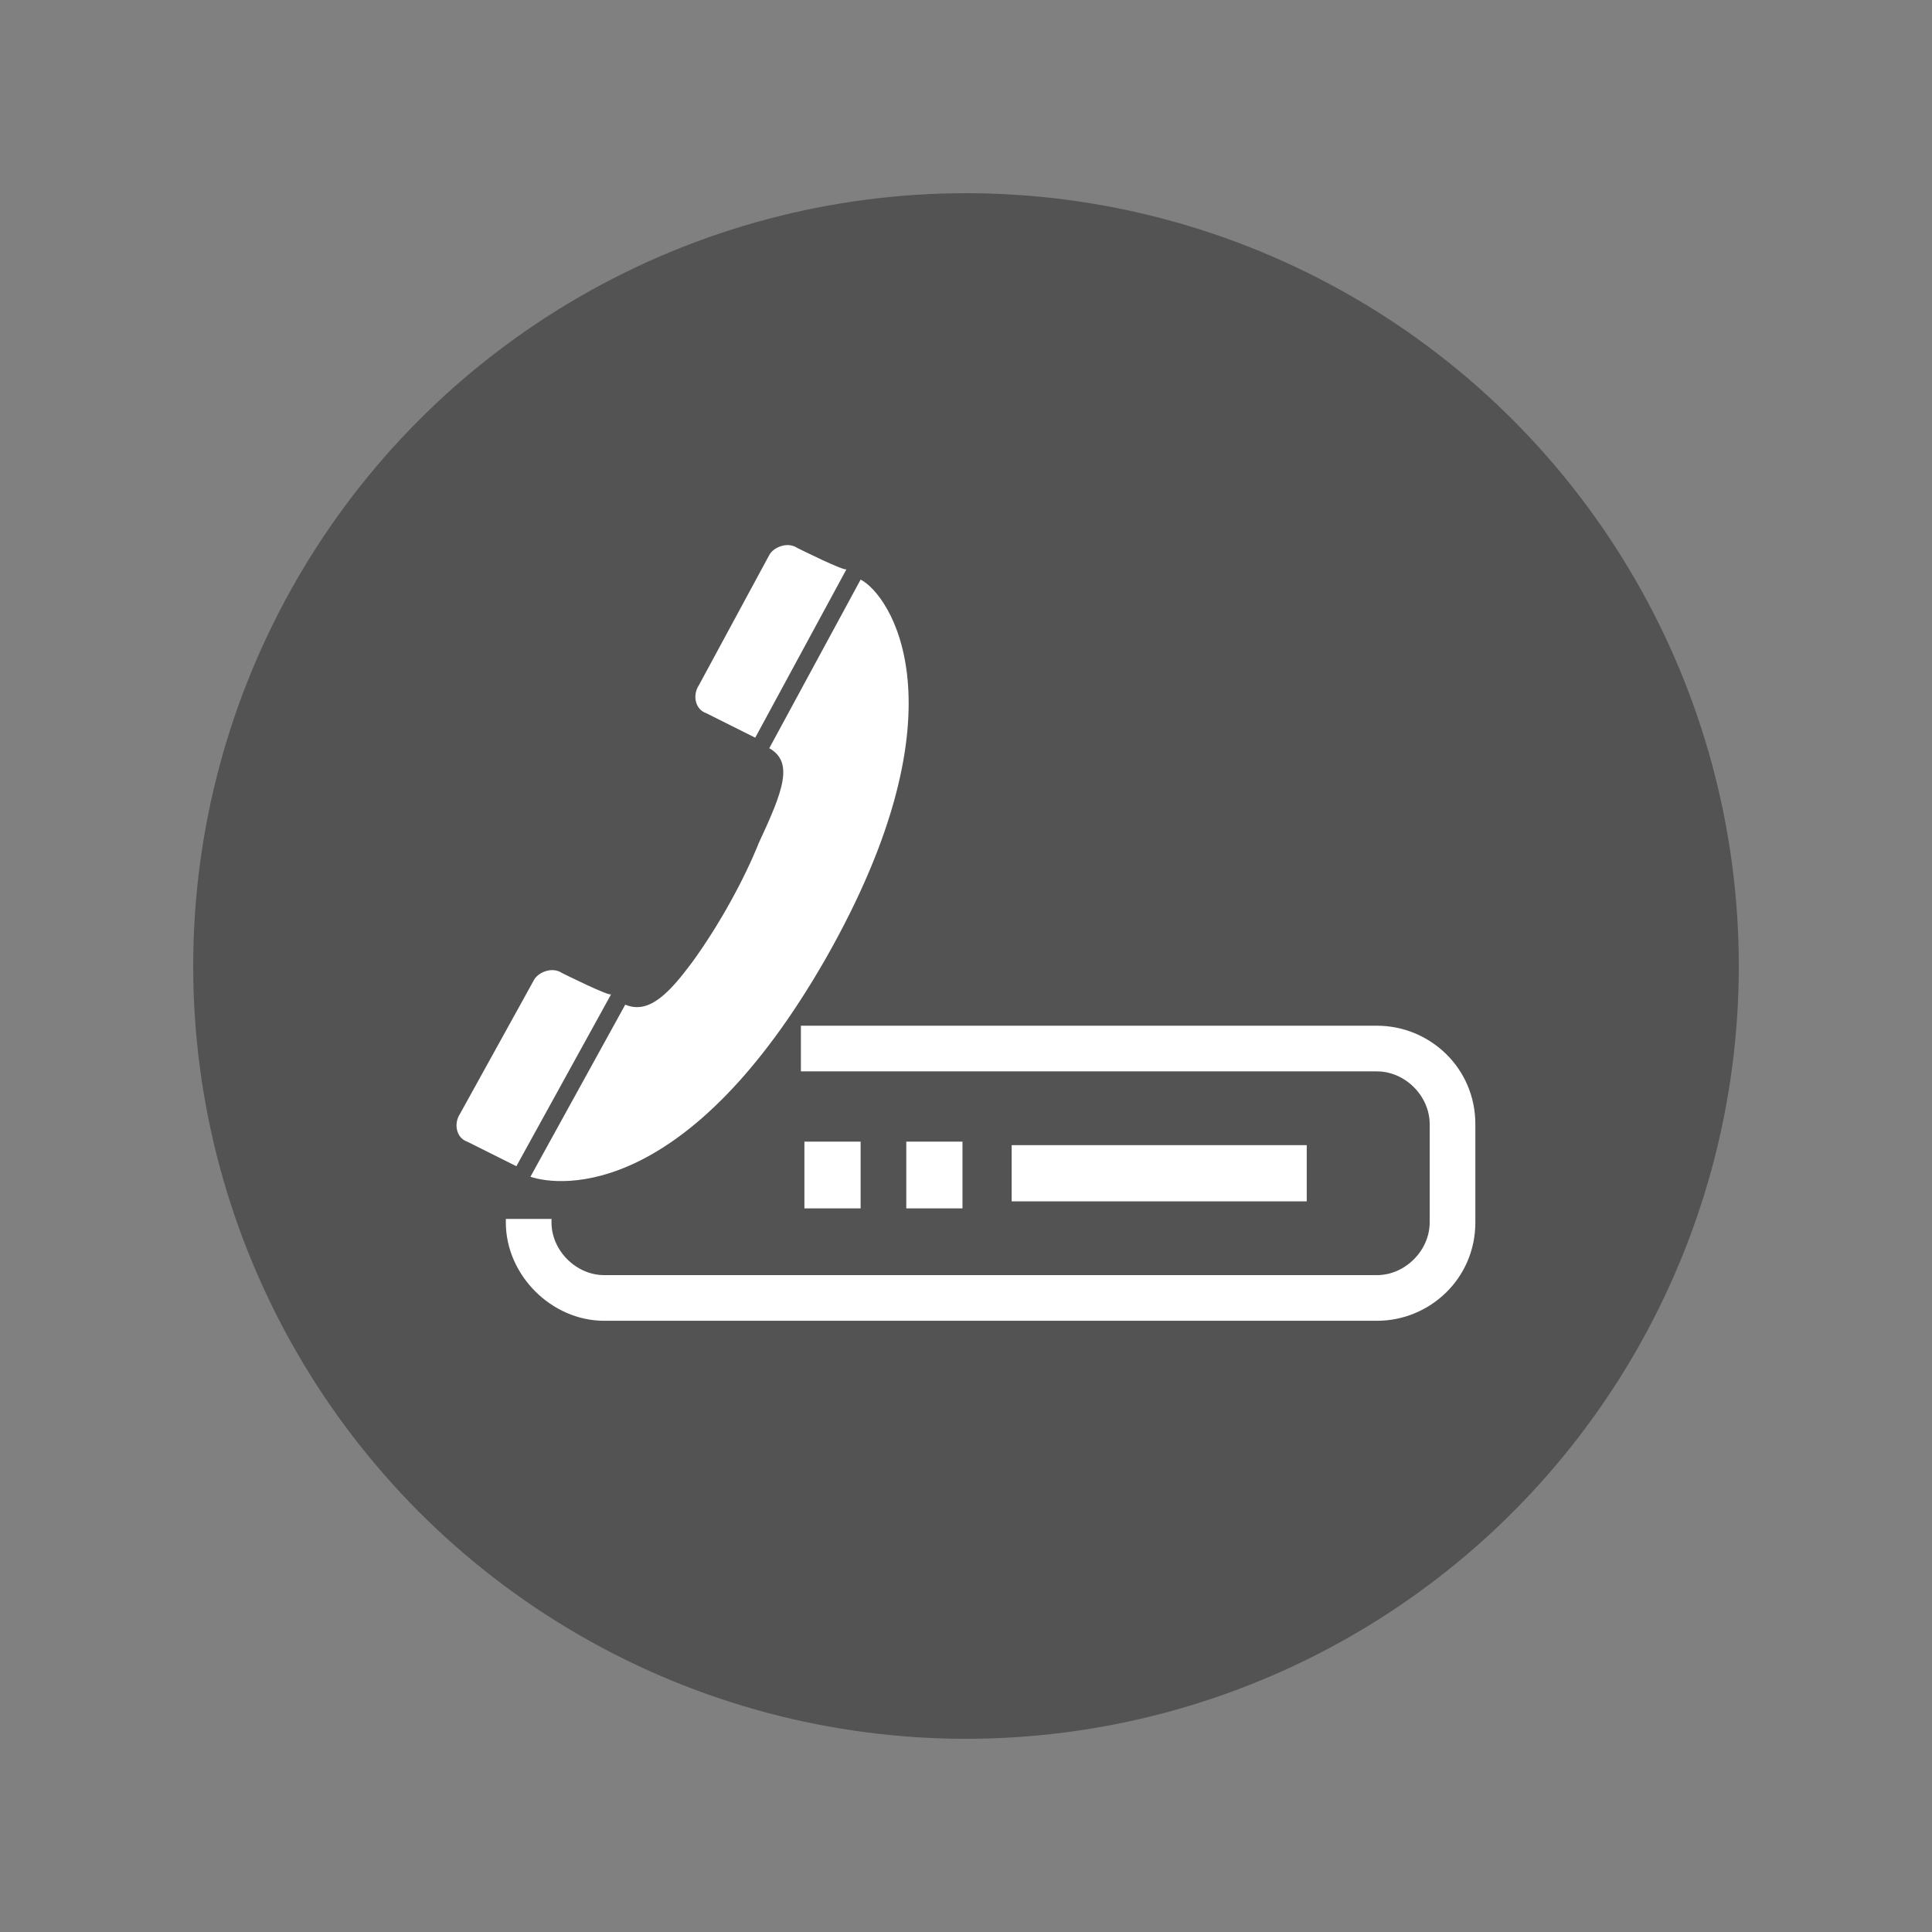 <?xml version="1.0" encoding="utf-8"?>
<svg version="1.1" id="Layer_1" xmlns="http://www.w3.org/2000/svg" xmlns:xlink="http://www.w3.org/1999/xlink" x="0px" y="0px"
	 viewBox="0 0 55 55" style="enable-background:new 0 0 55 55;" xml:space="preserve">
<rect x="0" y="0" width="55" height="55" fill="#808080" stroke="none"/>
<style type="text/css">
	.st3{fill:#FFFFFF;}
	.circle{fill:#525352;}
	.pbx{}
</style>
<g xmlns="http://www.w3.org/2000/svg">
	<g>
		<circle class="circle" cx="27.5" cy="27.5" r="22"/>
	</g>
	<g class="pbx">
		<g>
			<g>
				<rect x="22.9" y="32.5" class="st3" width="1.6" height="1.9"/>
			</g>
			<g>
				<rect x="25.8" y="32.5" class="st3" width="1.6" height="1.9"/>
			</g>
			<g>
				<rect x="28.8" y="32.6" class="st3" width="8.4" height="1.6"/>
			</g>
		</g>
		<g>
			<path class="st3" d="M15.1,33.5c0.9,0.3,4.5,0.6,8.4-6.2c4.1-7.2,1.8-10.4,1-10.8l-2.6,4.8c0.7,0.4,0.4,1.2-0.3,2.7     c-0.4,1-1.1,2.3-1.9,3.4c-0.6,0.8-1.2,1.5-1.9,1.2L15.1,33.5L15.1,33.5z"/>
			<path class="st3" d="M22.7,15.6c-0.3-0.2-0.7,0-0.8,0.2l0,0c0,0-2,3.7-2,3.7c-0.2,0.3-0.1,0.7,0.2,0.8l1.4,0.7l2.6-4.8     C24.1,16.3,22.7,15.6,22.7,15.6L22.7,15.6L22.7,15.6z"/>
			<path class="st3" d="M16,27.7c-0.3-0.2-0.7,0-0.8,0.2l0,0c0,0-2.1,3.8-2.1,3.8c-0.2,0.3-0.1,0.7,0.2,0.8l1.4,0.7l2.7-4.9     C17.4,28.4,16,27.7,16,27.7L16,27.7L16,27.7z"/>
		</g>
		<g>
			<path class="st3" d="M39.2,29.2H22.8v1.3h16.4c0.8,0,1.5,0.7,1.5,1.5v2.8c0,0.8-0.7,1.5-1.5,1.5h-22c-0.8,0-1.5-0.7-1.5-1.5v-0.1     h-1.3v0.1c0,1.5,1.3,2.8,2.8,2.8h22c1.5,0,2.8-1.2,2.8-2.8V32C42,30.4,40.7,29.2,39.2,29.2z"/>
		</g>
	</g>
</g>
</svg>

